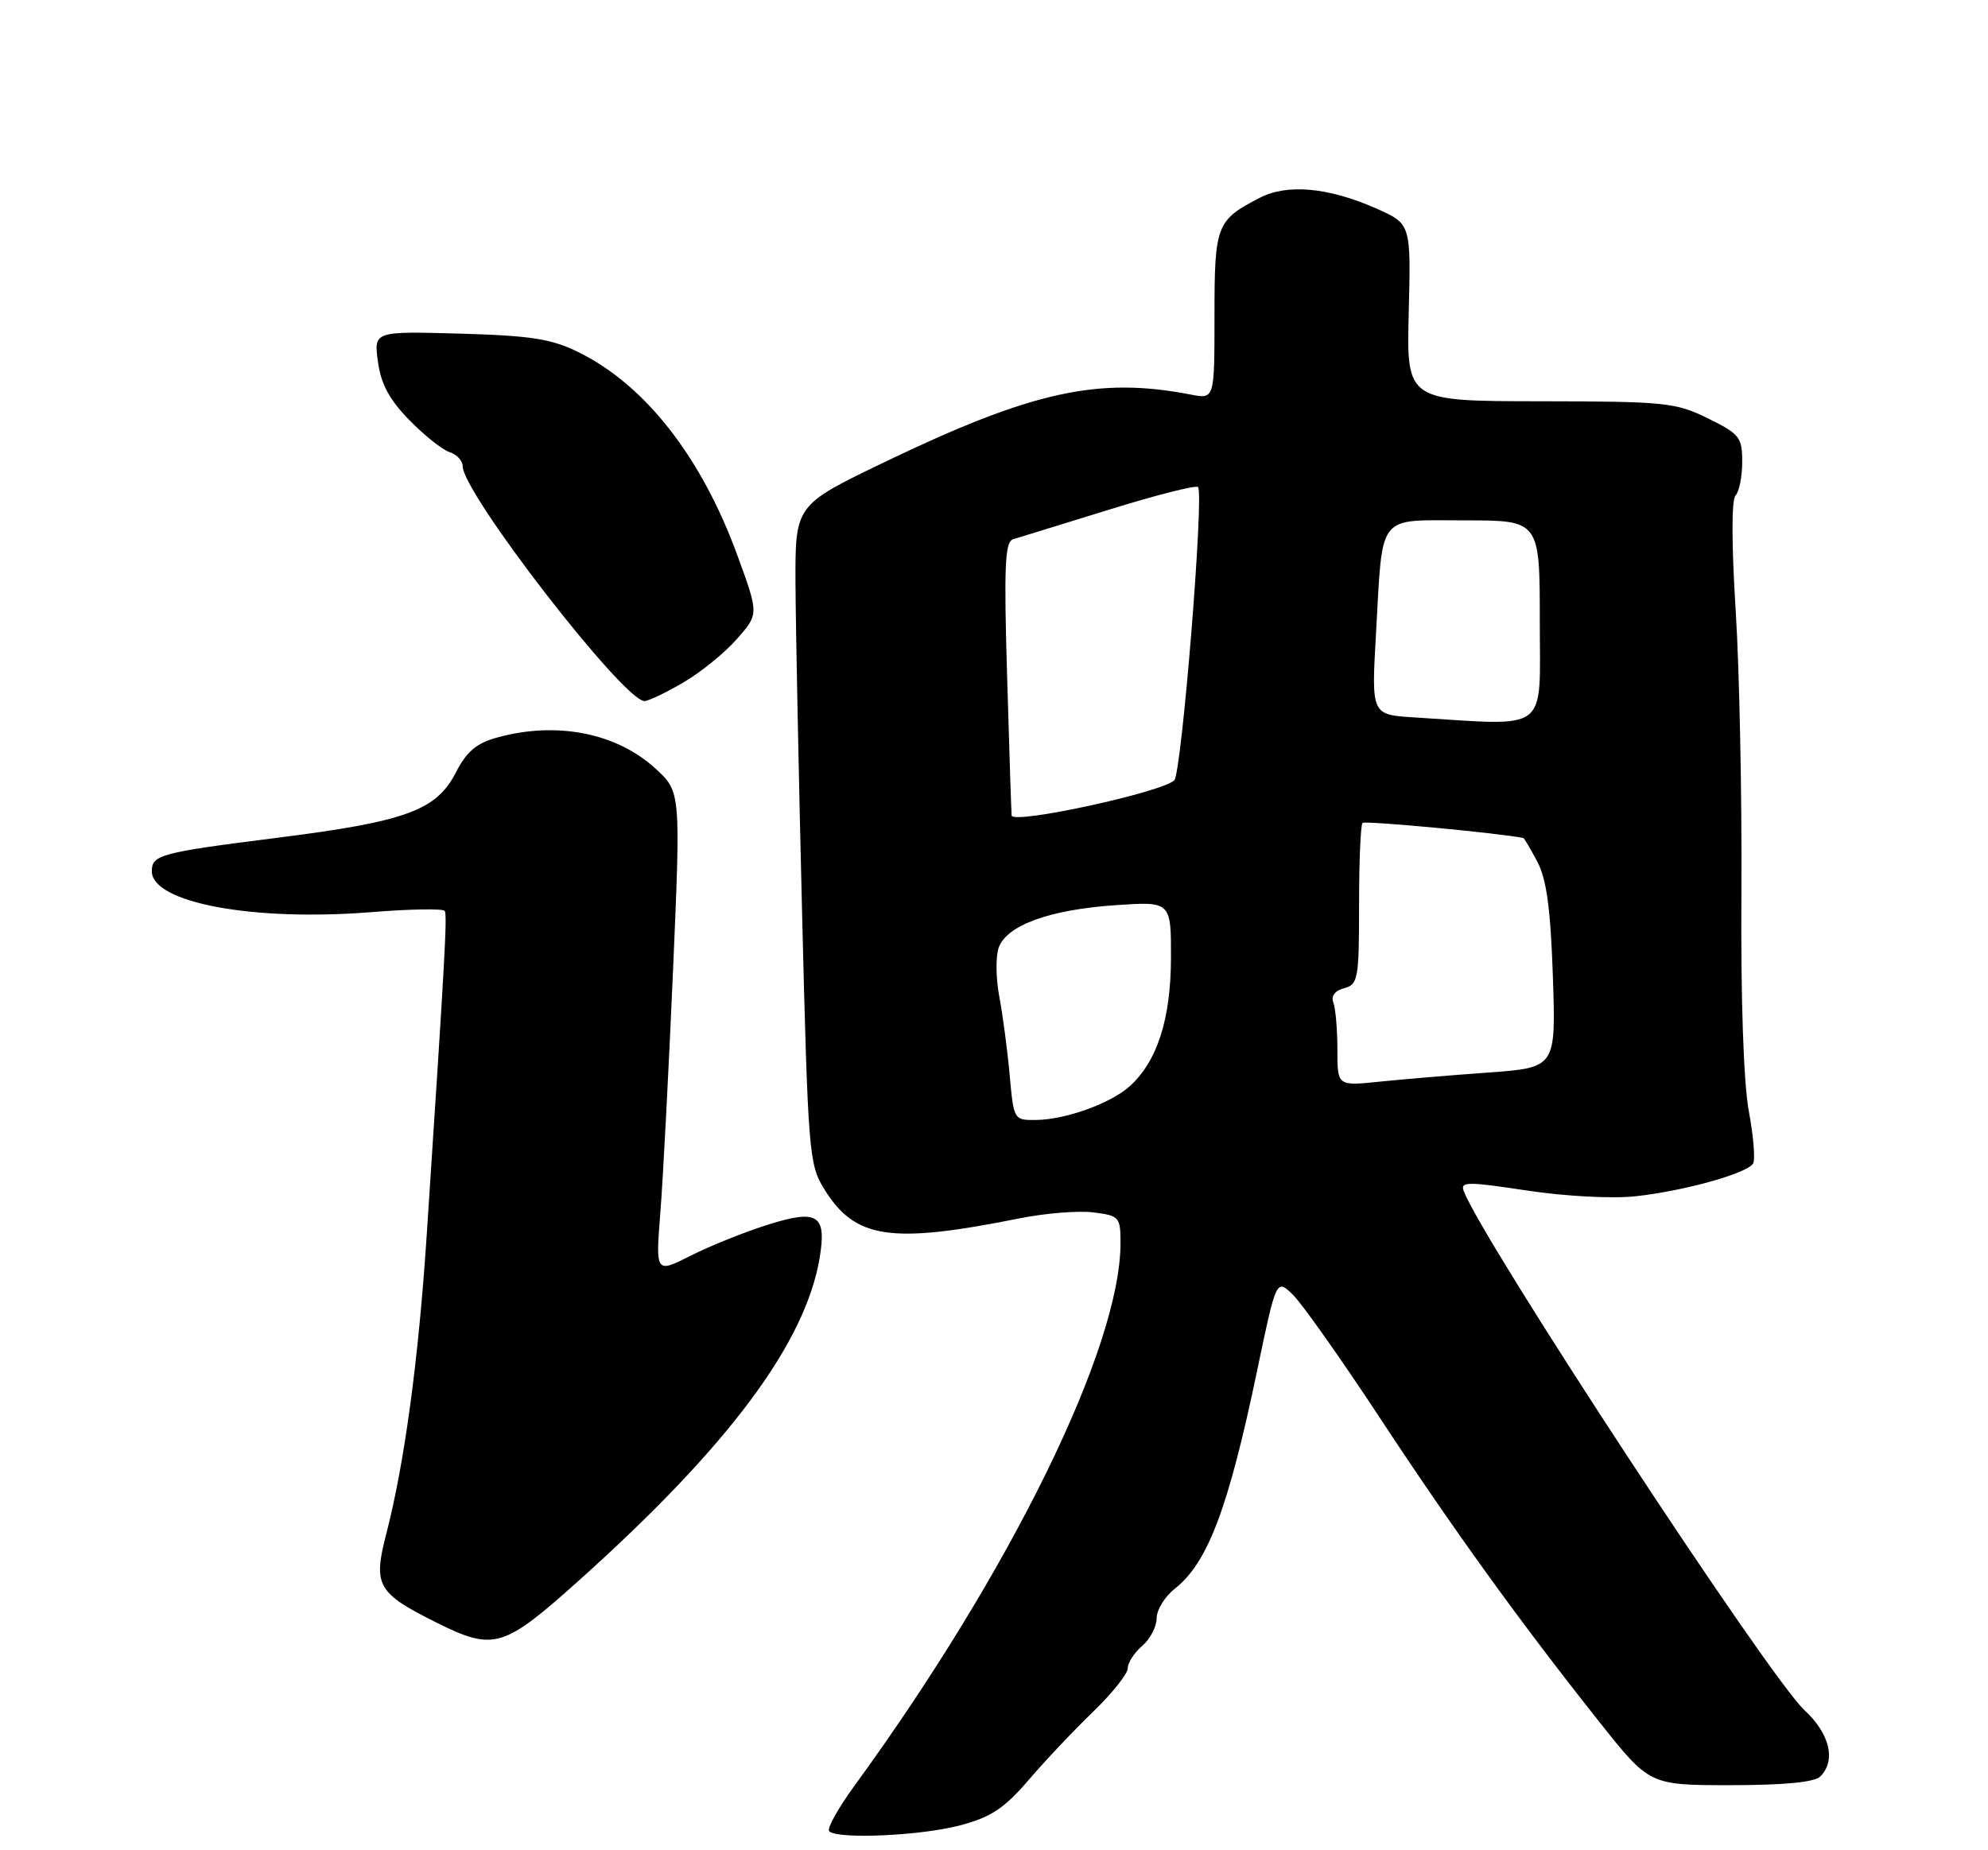 <?xml version="1.0" encoding="UTF-8" standalone="no"?>
<!DOCTYPE svg PUBLIC "-//W3C//DTD SVG 1.1//EN" "http://www.w3.org/Graphics/SVG/1.1/DTD/svg11.dtd" >
<svg xmlns="http://www.w3.org/2000/svg" xmlns:xlink="http://www.w3.org/1999/xlink" version="1.1" viewBox="0 0 275 256">
 <g >
 <path fill="currentColor"
d=" M 132.81 252.56 C 137.08 251.43 138.92 250.21 142.25 246.33 C 144.52 243.67 148.55 239.41 151.19 236.86 C 153.84 234.30 156.00 231.59 156.00 230.83 C 156.00 230.07 156.90 228.67 158.00 227.73 C 159.10 226.79 160.00 225.07 160.00 223.90 C 160.00 222.74 161.13 220.90 162.52 219.81 C 167.07 216.23 169.92 208.68 173.89 189.69 C 176.56 176.89 176.56 176.89 178.89 179.19 C 180.17 180.46 185.51 188.03 190.76 196.00 C 201.02 211.61 210.22 224.36 221.24 238.25 C 228.18 247.00 228.18 247.00 239.39 247.00 C 246.78 247.00 251.01 246.59 251.80 245.80 C 254.01 243.59 253.12 239.88 249.62 236.63 C 244.73 232.11 205.18 171.84 202.48 164.80 C 201.97 163.48 202.98 163.47 211.20 164.72 C 216.48 165.52 222.97 165.87 226.23 165.52 C 232.90 164.80 241.65 162.37 242.50 160.99 C 242.83 160.47 242.56 157.22 241.92 153.77 C 241.19 149.88 240.79 138.38 240.89 123.50 C 240.97 110.30 240.62 92.75 240.10 84.50 C 239.52 75.34 239.51 69.13 240.08 68.55 C 240.58 68.03 241.00 65.94 241.00 63.91 C 241.00 60.50 240.64 60.04 236.25 57.88 C 231.80 55.69 230.34 55.54 213.03 55.52 C 194.56 55.50 194.56 55.50 194.87 43.23 C 195.18 30.97 195.18 30.97 190.36 28.84 C 183.77 25.92 178.06 25.40 174.26 27.37 C 168.25 30.47 168.00 31.13 168.00 43.68 C 168.00 55.23 168.00 55.23 164.75 54.60 C 151.91 52.10 142.74 54.13 122.25 63.99 C 110.00 69.89 110.00 69.89 110.04 80.69 C 110.07 86.64 110.48 107.13 110.95 126.23 C 111.77 159.44 111.90 161.11 114.00 164.50 C 118.28 171.42 123.14 172.16 141.00 168.58 C 144.57 167.86 149.19 167.49 151.25 167.75 C 154.84 168.20 155.00 168.38 155.00 172.00 C 155.00 186.44 139.81 217.42 118.17 247.12 C 115.92 250.21 114.36 253.02 114.70 253.37 C 115.85 254.52 127.41 254.00 132.81 252.56 Z  M 80.15 218.62 C 100.80 200.09 111.43 185.82 113.39 174.00 C 114.36 168.10 113.11 167.29 106.32 169.42 C 103.12 170.42 98.29 172.35 95.59 173.72 C 90.69 176.19 90.69 176.19 91.34 167.85 C 91.71 163.26 92.49 148.26 93.09 134.52 C 94.17 109.55 94.17 109.55 90.68 106.35 C 85.28 101.39 76.97 99.77 68.75 102.05 C 65.90 102.84 64.53 104.01 63.07 106.86 C 60.38 112.13 56.18 113.67 38.27 115.93 C 22.19 117.96 21.00 118.28 21.00 120.54 C 21.00 124.91 35.02 127.52 51.44 126.20 C 56.78 125.77 61.31 125.70 61.52 126.04 C 61.89 126.62 61.53 132.93 59.02 171.00 C 57.87 188.35 55.94 202.57 53.40 212.36 C 51.60 219.35 52.21 220.43 60.33 224.48 C 68.33 228.47 69.59 228.09 80.15 218.62 Z  M 94.53 94.43 C 96.94 93.02 100.28 90.31 101.94 88.41 C 104.97 84.97 104.97 84.97 102.01 76.86 C 97.04 63.24 89.26 53.28 80.04 48.74 C 76.28 46.88 73.46 46.44 63.61 46.16 C 51.71 45.83 51.71 45.83 52.28 50.04 C 52.69 53.12 53.86 55.30 56.62 58.12 C 58.70 60.25 61.21 62.25 62.20 62.56 C 63.19 62.88 64.00 63.75 64.00 64.50 C 64.00 68.22 86.27 97.00 89.15 97.00 C 89.70 97.00 92.12 95.84 94.53 94.43 Z  M 139.67 148.75 C 139.36 145.31 138.71 140.42 138.23 137.88 C 137.75 135.34 137.72 132.29 138.16 131.09 C 139.30 128.01 145.20 125.87 154.23 125.25 C 162.00 124.71 162.00 124.71 161.98 132.61 C 161.95 141.08 160.05 146.93 156.21 150.35 C 153.57 152.69 147.42 154.90 143.37 154.96 C 140.24 155.00 140.23 154.98 139.67 148.75 Z  M 185.00 145.21 C 185.00 142.43 184.75 139.51 184.44 138.71 C 184.10 137.81 184.66 137.06 185.94 136.73 C 187.86 136.22 188.00 135.45 188.00 125.26 C 188.00 119.25 188.21 114.12 188.48 113.86 C 188.82 113.52 207.63 115.29 210.72 115.95 C 210.85 115.98 211.72 117.46 212.67 119.25 C 213.94 121.66 214.49 125.76 214.81 135.11 C 215.23 147.72 215.23 147.72 205.86 148.40 C 200.71 148.77 193.91 149.34 190.75 149.67 C 185.00 150.26 185.00 150.26 185.00 145.21 Z  M 139.94 112.84 C 139.90 112.65 139.62 104.07 139.32 93.76 C 138.86 78.41 139.01 74.96 140.13 74.62 C 140.88 74.40 146.83 72.56 153.35 70.54 C 159.86 68.51 165.43 67.10 165.72 67.39 C 166.59 68.26 163.46 106.94 162.44 107.96 C 160.77 109.62 140.17 114.09 139.94 112.84 Z  M 195.60 99.26 C 189.70 98.89 189.70 98.89 190.34 87.70 C 191.30 70.79 190.35 72.00 202.62 72.00 C 213.00 72.00 213.00 72.00 213.00 86.00 C 213.00 101.60 214.54 100.43 195.60 99.26 Z "/>
</g>
</svg>